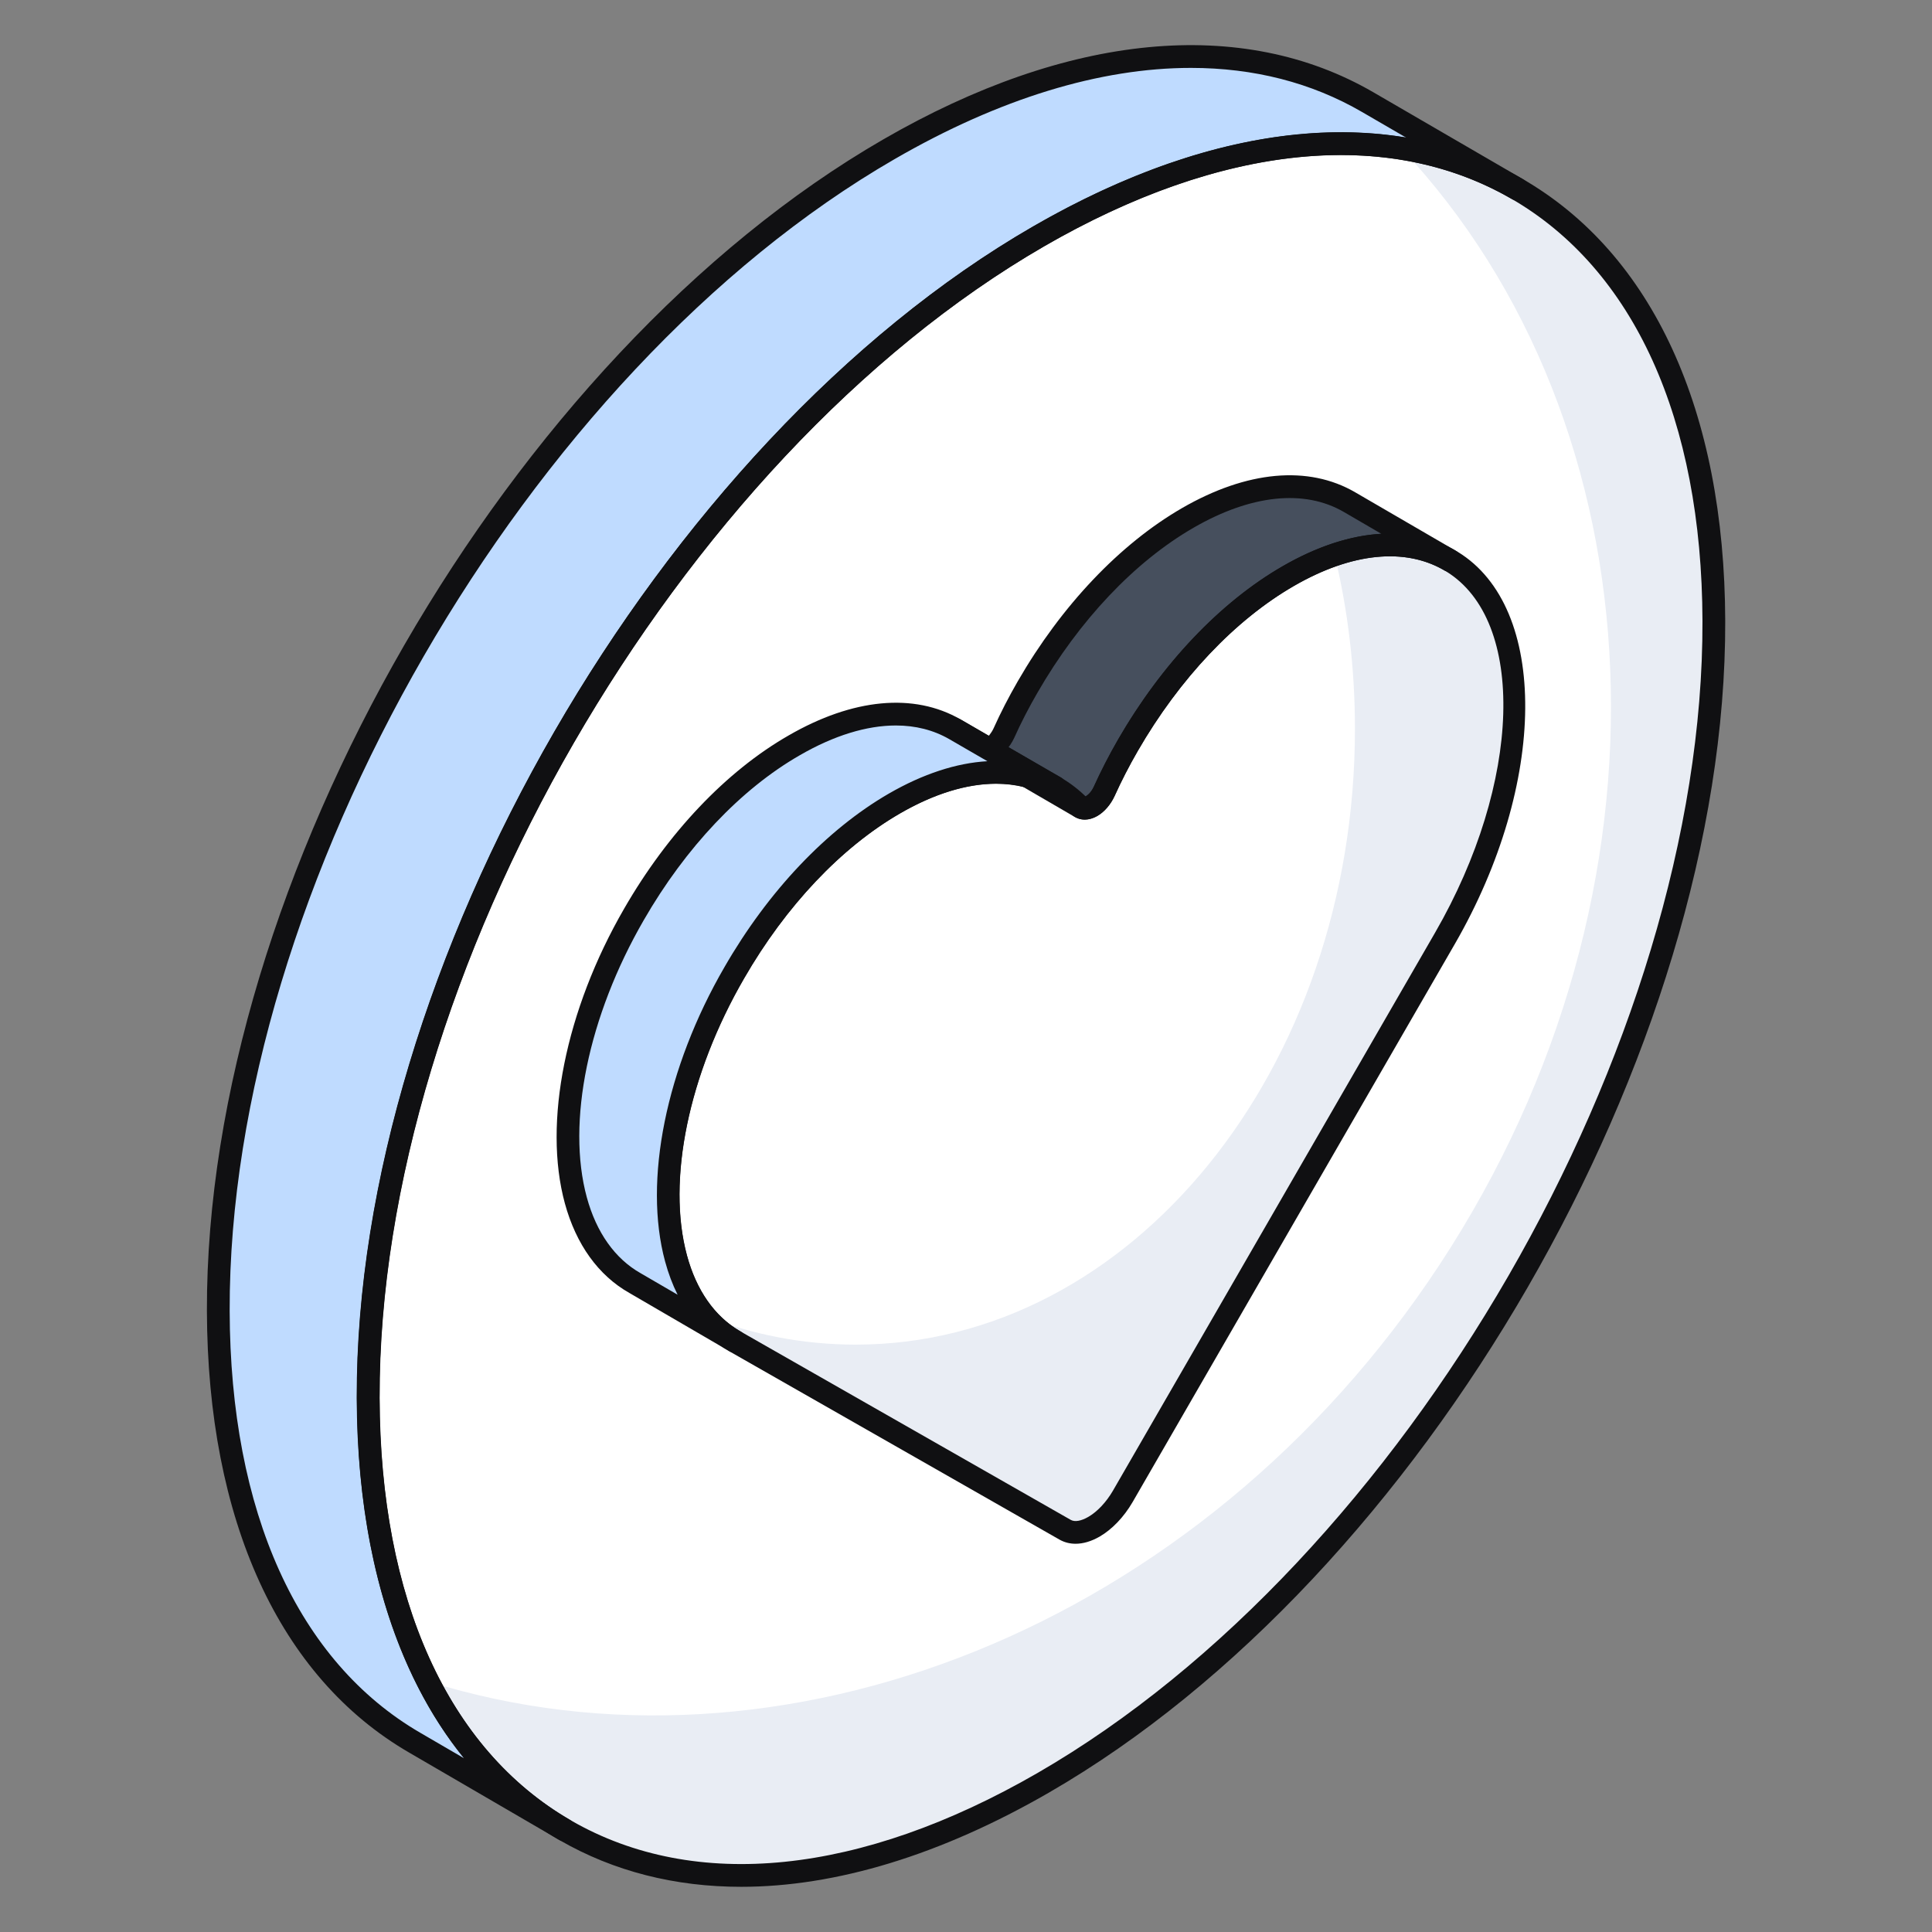 <svg width="41" height="41" viewBox="0 0 41 41" fill="none" xmlns="http://www.w3.org/2000/svg">
<rect x="0" y="0" width="41" height="41" fill="#808080" stroke="none"/>
<path d="M22.045 5.013C29.936 0.458 36.346 4.111 36.371 13.177C36.397 22.244 30.029 33.279 22.139 37.834C14.248 42.39 7.838 38.732 7.813 29.666C7.787 20.599 14.155 9.569 22.045 5.013Z" fill="white"/>
<path d="M36.374 13.18C36.4 22.246 30.027 33.277 22.14 37.833C16.335 41.183 11.341 40.094 9.086 35.681C16.535 38.02 25.452 34.585 30.549 26.84C35.781 18.889 35.246 9.018 29.744 3.154C33.719 3.779 36.355 7.362 36.374 13.18Z" fill="#E9EDF4"/>
<path d="M32.211 4.018C29.614 2.51 26.019 2.723 22.043 5.017C14.156 9.572 7.79 20.597 7.816 29.669C7.829 34.173 9.414 37.343 11.978 38.832L8.802 36.983C6.237 35.494 4.646 32.324 4.633 27.82C4.607 18.754 10.98 7.723 18.866 3.167C22.836 0.874 26.431 0.661 29.028 2.169L32.211 4.018Z" fill="#BFDBFF"/>
<path d="M15.729 40.041C14.326 40.041 13.028 39.714 11.882 39.055C9.115 37.462 7.583 34.128 7.57 29.666C7.544 20.542 13.984 9.389 21.924 4.805C25.831 2.549 29.517 2.19 32.302 3.792C35.068 5.384 36.599 8.717 36.612 13.177C36.638 22.304 30.199 33.459 22.258 38.043C19.959 39.37 17.736 40.041 15.729 40.041ZM28.455 3.289C26.531 3.289 24.39 3.938 22.165 5.222C14.358 9.73 8.027 20.695 8.053 29.665C8.065 33.947 9.511 37.133 12.123 38.636C14.753 40.15 18.267 39.791 22.017 37.626C29.824 33.118 36.155 22.151 36.129 13.178C36.117 8.898 34.673 5.713 32.061 4.21C30.991 3.594 29.774 3.289 28.455 3.289Z" fill="#101012"/>
<path d="M11.977 39.073C11.936 39.073 11.895 39.062 11.856 39.04C11.851 39.037 11.845 39.033 11.84 39.03L8.68 37.191C5.927 35.593 4.404 32.265 4.391 27.82C4.365 18.698 10.804 7.545 18.745 2.958C22.662 0.694 26.357 0.339 29.148 1.96L32.328 3.807C32.328 3.808 32.33 3.808 32.331 3.809C32.446 3.876 32.485 4.023 32.418 4.138C32.351 4.254 32.204 4.293 32.088 4.226L32.084 4.224C29.452 2.698 25.928 3.052 22.163 5.225C14.359 9.733 8.031 20.698 8.057 29.668C8.068 33.928 9.499 37.104 12.083 38.614L12.099 38.623C12.214 38.69 12.253 38.838 12.186 38.953C12.141 39.03 12.06 39.073 11.977 39.073ZM25.273 1.441C23.35 1.441 21.21 2.09 18.986 3.376C11.178 7.886 4.848 18.851 4.874 27.819C4.885 32.086 6.323 35.266 8.922 36.774L9.848 37.313C8.376 35.5 7.583 32.876 7.574 29.67C7.548 20.545 13.984 9.392 21.921 4.808C24.766 3.166 27.491 2.529 29.84 2.92L28.905 2.377C27.828 1.751 26.603 1.441 25.273 1.441Z" fill="#101012"/>
<path d="M22.924 17.128L20.797 15.892C20.862 15.93 20.946 15.919 21.031 15.87C21.131 15.812 21.231 15.701 21.298 15.556C21.444 15.232 21.613 14.904 21.801 14.578C22.739 12.953 23.97 11.701 25.202 10.99C26.442 10.273 27.684 10.105 28.631 10.656L30.759 11.892C29.812 11.342 28.57 11.51 27.329 12.226C26.097 12.937 24.867 14.189 23.928 15.814C23.74 16.14 23.571 16.469 23.425 16.792C23.358 16.938 23.258 17.049 23.158 17.107C23.074 17.155 22.989 17.166 22.924 17.128Z" fill="#464F5D"/>
<path d="M20.274 15.482L22.402 16.718C22.396 16.715 22.391 16.712 22.385 16.709L20.258 15.473C20.263 15.476 20.269 15.479 20.274 15.482Z" fill="white"/>
<path d="M18.972 17.053C20.205 16.341 21.44 16.171 22.384 16.709C22.573 16.817 22.744 16.949 22.895 17.102C22.962 17.169 23.063 17.164 23.163 17.107C23.263 17.049 23.363 16.938 23.43 16.792C23.576 16.469 23.745 16.14 23.933 15.814C24.872 14.189 26.102 12.937 27.334 12.226C28.593 11.499 29.854 11.337 30.806 11.917C32.659 13.048 32.53 16.672 30.659 19.912L23.82 31.757C23.651 32.048 23.431 32.272 23.21 32.399C22.989 32.526 22.769 32.557 22.598 32.463L15.595 28.467C13.708 27.396 13.694 23.891 15.573 20.641C16.51 19.016 17.74 17.765 18.972 17.053Z" fill="white"/>
<path d="M30.661 19.914L23.824 31.757C23.651 32.047 23.431 32.272 23.212 32.401C22.993 32.523 22.768 32.556 22.6 32.465L15.596 28.471C15.345 28.329 15.132 28.142 14.945 27.923C15.957 28.322 17.039 28.535 18.161 28.535C24.011 28.535 28.754 22.684 28.754 15.468C28.754 14.185 28.605 12.948 28.322 11.776C29.237 11.466 30.107 11.492 30.809 11.917C32.658 13.052 32.529 16.673 30.661 19.914Z" fill="#E9EDF4"/>
<path d="M23.018 17.393C22.944 17.393 22.873 17.374 22.809 17.337L20.683 16.101C20.682 16.101 20.682 16.101 20.682 16.101C20.568 16.034 20.528 15.886 20.595 15.771C20.662 15.656 20.81 15.616 20.925 15.684C20.966 15.634 21.035 15.565 21.086 15.455C21.232 15.13 21.405 14.793 21.599 14.457C22.527 12.85 23.766 11.544 25.087 10.781C26.461 9.988 27.765 9.869 28.759 10.447L30.887 11.684C31.001 11.751 31.041 11.899 30.974 12.014C30.907 12.128 30.76 12.168 30.644 12.101L30.641 12.099C29.802 11.614 28.672 11.733 27.457 12.435C26.207 13.156 25.031 14.399 24.144 15.935C23.959 16.255 23.794 16.577 23.652 16.892C23.567 17.076 23.434 17.23 23.285 17.316C23.197 17.367 23.105 17.393 23.018 17.393ZM21.344 15.927L23.026 16.905C23.099 16.864 23.165 16.796 23.213 16.691C23.361 16.365 23.533 16.028 23.726 15.694C24.654 14.086 25.894 12.78 27.215 12.018C27.947 11.595 28.658 11.364 29.314 11.328L28.517 10.864C27.679 10.377 26.545 10.497 25.329 11.199C24.079 11.92 22.903 13.163 22.017 14.699C21.831 15.02 21.665 15.342 21.525 15.655C21.477 15.758 21.416 15.851 21.344 15.927Z" fill="#101012"/>
<path d="M22.279 16.927L20.136 15.681C20.134 15.68 20.132 15.679 20.131 15.679C20.018 15.61 19.982 15.463 20.05 15.35C20.118 15.236 20.264 15.198 20.378 15.264L22.522 16.51L22.279 16.927Z" fill="#101012"/>
<path d="M22.825 32.761C22.704 32.761 22.589 32.732 22.486 32.674L15.48 28.678C14.822 28.304 14.349 27.645 14.111 26.771C13.647 25.062 14.129 22.667 15.369 20.521C16.295 18.914 17.534 17.609 18.856 16.846C20.22 16.058 21.516 15.936 22.509 16.5C22.713 16.617 22.902 16.763 23.071 16.933C23.096 16.87 23.166 16.801 23.216 16.692C23.364 16.365 23.537 16.029 23.729 15.695C24.658 14.087 25.897 12.781 27.218 12.018C28.615 11.211 29.937 11.102 30.937 11.712C32.869 12.892 32.841 16.625 30.873 20.034L24.034 31.879C23.849 32.196 23.601 32.455 23.336 32.609C23.16 32.71 22.987 32.761 22.825 32.761ZM21.137 16.633C20.517 16.633 19.822 16.845 19.098 17.263C17.848 17.985 16.672 19.227 15.787 20.762C14.608 22.801 14.145 25.055 14.577 26.645C14.78 27.392 15.175 27.95 15.719 28.258L22.723 32.254C22.809 32.303 22.944 32.278 23.095 32.191C23.286 32.081 23.476 31.879 23.617 31.637L30.455 19.792C32.293 16.609 32.396 13.168 30.686 12.124C29.843 11.611 28.697 11.721 27.46 12.435C26.21 13.157 25.034 14.4 24.147 15.936C23.962 16.256 23.797 16.578 23.655 16.892C23.57 17.077 23.437 17.23 23.289 17.316C23.085 17.433 22.872 17.416 22.729 17.273C22.59 17.133 22.436 17.014 22.269 16.919C21.934 16.728 21.552 16.633 21.137 16.633Z" fill="#101012"/>
<path d="M22.389 16.707C21.441 16.169 20.209 16.338 18.977 17.051C17.746 17.763 16.515 19.019 15.579 20.643C13.695 23.891 13.713 27.398 15.597 28.467L13.472 27.23C11.582 26.161 11.57 22.653 13.448 19.405C14.383 17.781 15.615 16.526 16.846 15.819C18.078 15.107 19.316 14.932 20.257 15.475L22.389 16.707Z" fill="#BFDBFF"/>
<path d="M15.602 28.708C15.561 28.708 15.521 28.698 15.483 28.677C15.466 28.668 15.45 28.658 15.435 28.649L13.355 27.438C12.699 27.067 12.225 26.409 11.987 25.536C11.521 23.827 12.003 21.431 13.244 19.285C14.173 17.672 15.412 16.367 16.731 15.61C18.099 14.819 19.395 14.697 20.383 15.266L22.515 16.498C22.629 16.564 22.669 16.711 22.603 16.827C22.537 16.942 22.39 16.982 22.275 16.917C21.435 16.44 20.309 16.562 19.103 17.26C17.853 17.983 16.678 19.227 15.793 20.763C14.613 22.798 14.148 25.05 14.58 26.643C14.777 27.372 15.157 27.921 15.68 28.234L15.723 28.259C15.838 28.325 15.877 28.472 15.811 28.587C15.766 28.665 15.685 28.708 15.602 28.708ZM19.012 15.396C18.393 15.396 17.698 15.608 16.972 16.028C15.724 16.744 14.549 17.986 13.662 19.526C12.483 21.565 12.02 23.82 12.453 25.409C12.656 26.155 13.051 26.712 13.596 27.02L14.38 27.476C14.272 27.26 14.183 27.024 14.114 26.769C13.65 25.057 14.133 22.663 15.375 20.522C16.301 18.914 17.54 17.607 18.861 16.842C19.589 16.422 20.299 16.191 20.954 16.154L20.142 15.684C19.808 15.492 19.427 15.396 19.012 15.396Z" fill="#101012"/>
</svg>
